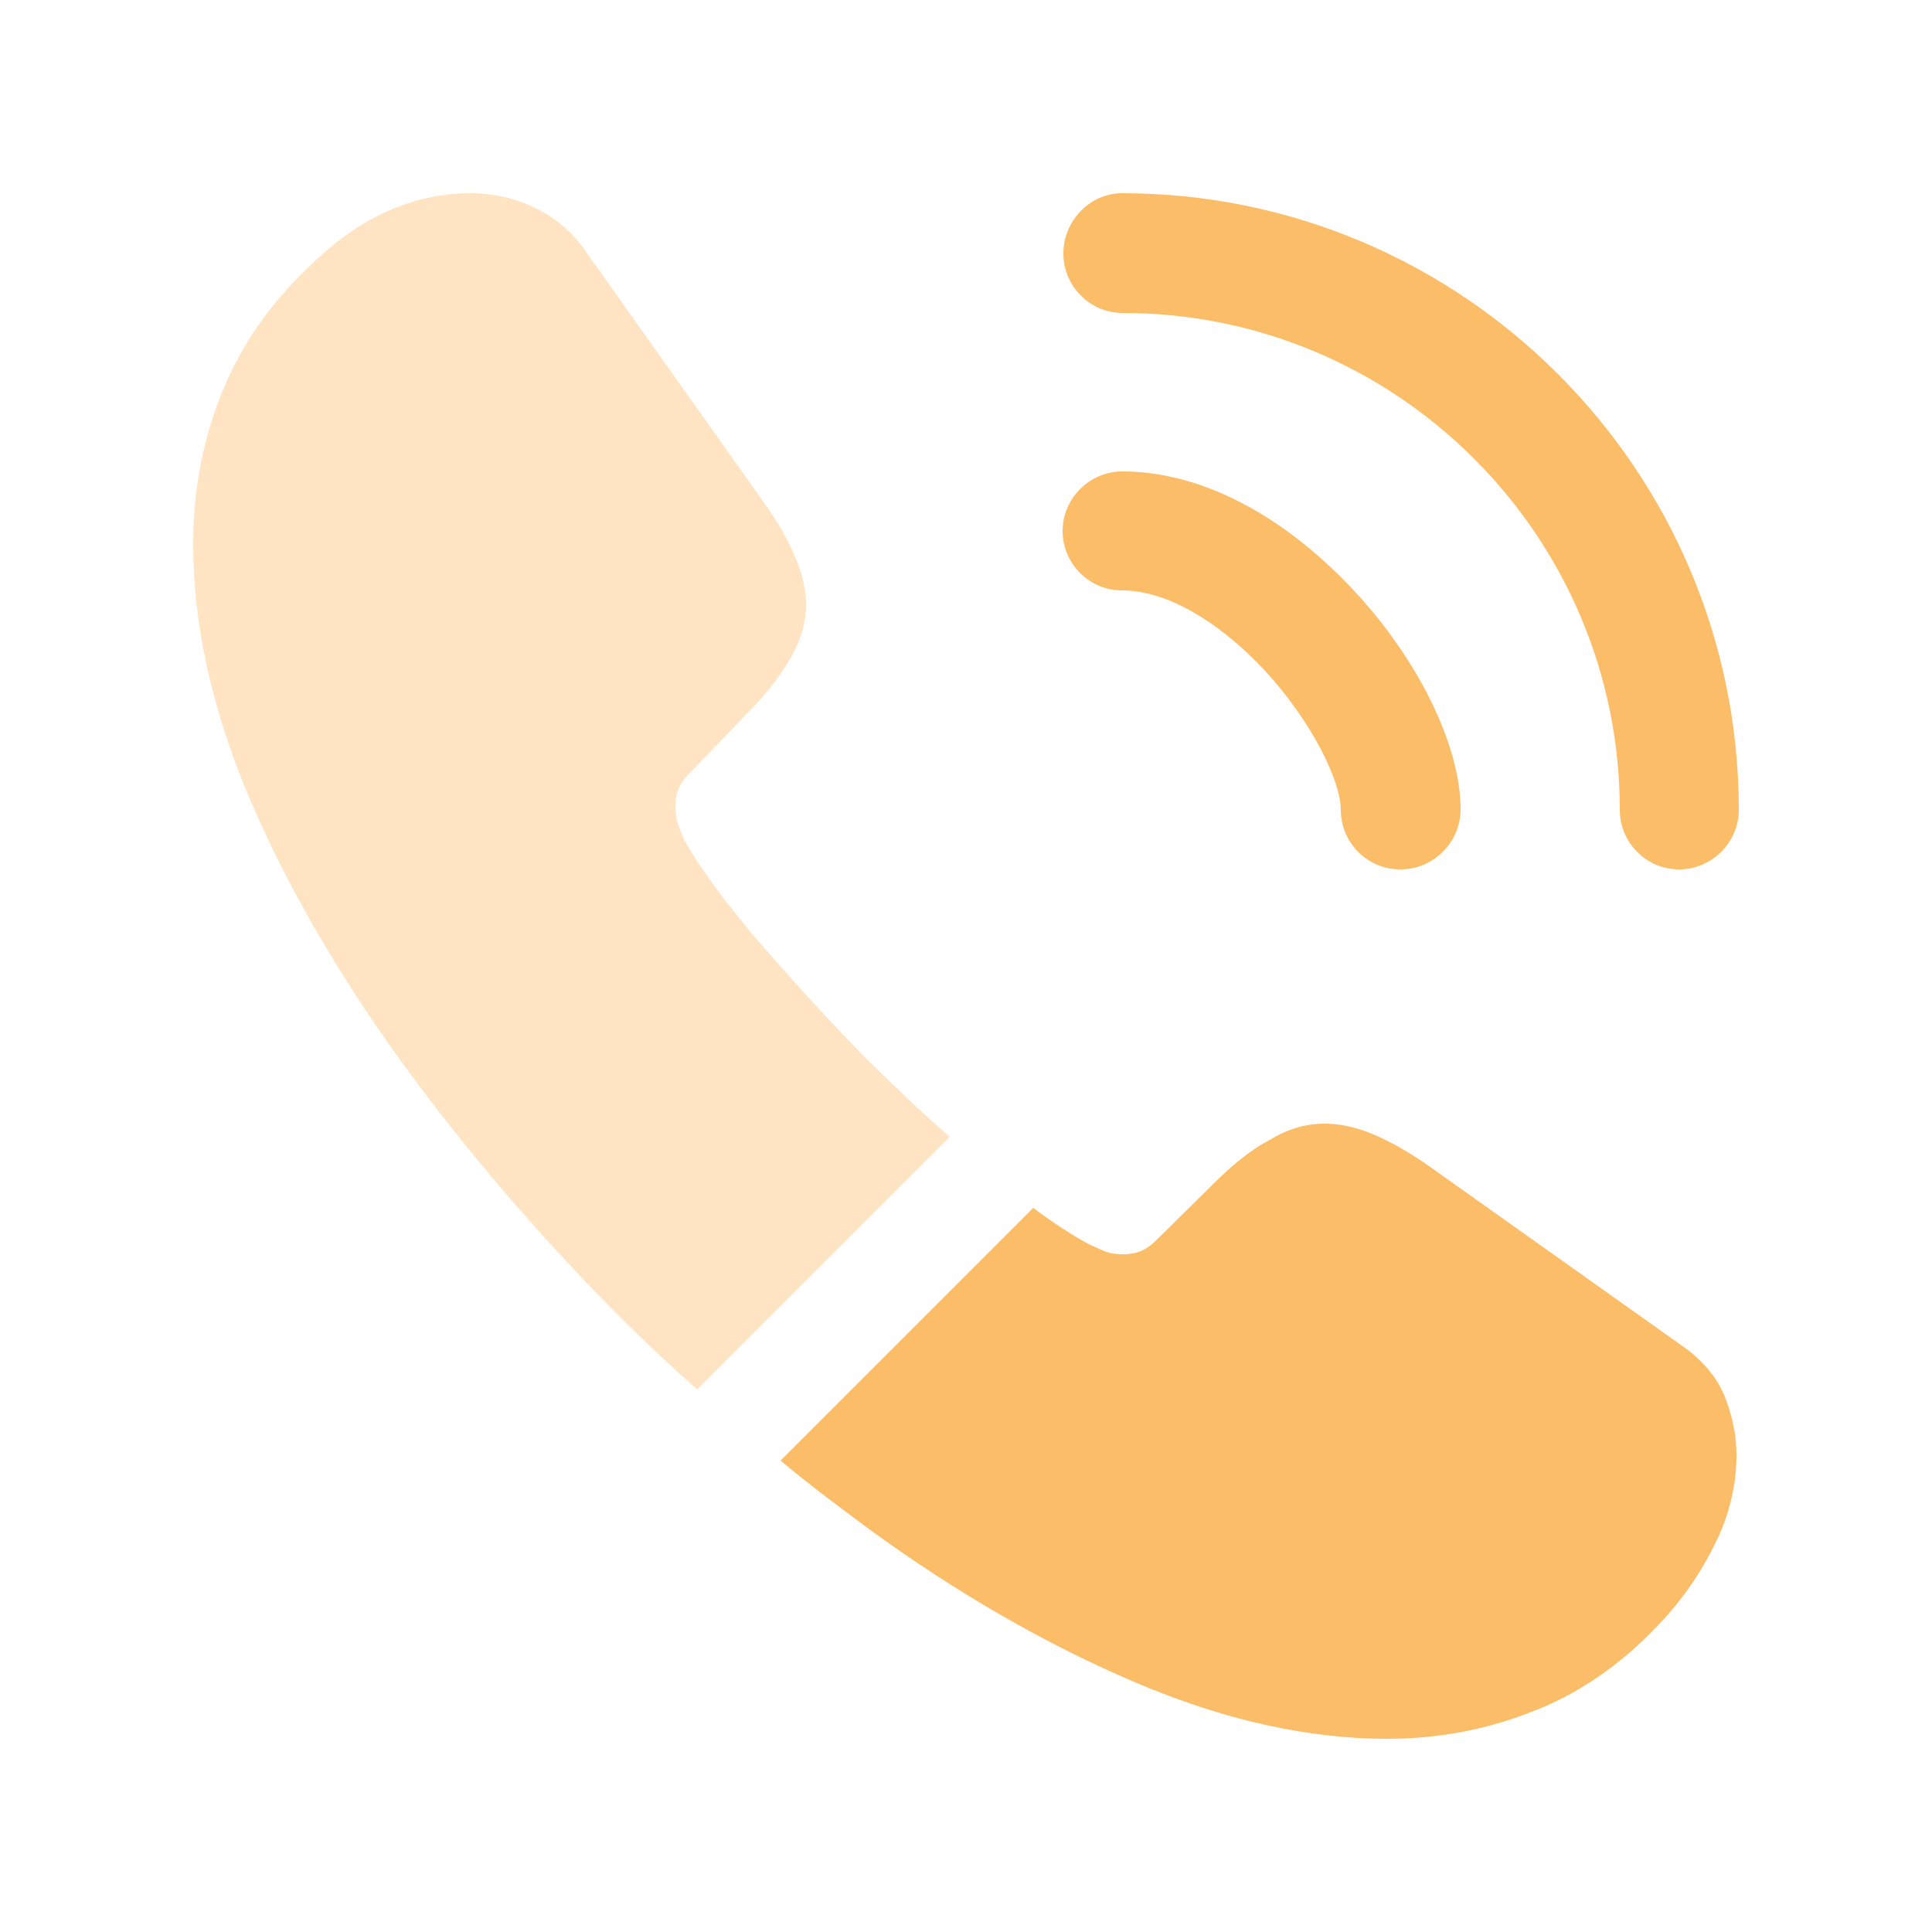 <svg width="25" height="25" viewBox="0 0 25 25" fill="none" xmlns="http://www.w3.org/2000/svg">
<path d="M18.12 11.25C17.69 11.25 17.35 10.9 17.35 10.48C17.35 10.11 16.98 9.34 16.36 8.67C15.75 8.02 15.08 7.64 14.52 7.64C14.09 7.64 13.75 7.29 13.75 6.87C13.75 6.45 14.1 6.1 14.52 6.1C15.52 6.1 16.57 6.64 17.49 7.61C18.35 8.52 18.9 9.65 18.9 10.47C18.9 10.9 18.55 11.25 18.12 11.25Z" fill="#FCBD68"/>
<path d="M21.73 11.25C21.3 11.25 20.96 10.9 20.96 10.48C20.96 6.93 18.07 4.05 14.53 4.05C14.1 4.05 13.76 3.7 13.76 3.28C13.76 2.86 14.1 2.5 14.52 2.5C18.92 2.5 22.5 6.08 22.5 10.48C22.5 10.9 22.15 11.25 21.73 11.25Z" fill="#FCBD68"/>
<path opacity="0.4" d="M12.29 14.71L9.02 17.98C8.66 17.66 8.31 17.33 7.97 16.99C6.94 15.95 6.01 14.86 5.18 13.72C4.36 12.58 3.7 11.44 3.22 10.31C2.74 9.17 2.5 8.08 2.5 7.04C2.5 6.36 2.62 5.71 2.86 5.11C3.1 4.5 3.48 3.94 4.01 3.44C4.65 2.81 5.35 2.5 6.09 2.5C6.37 2.5 6.65 2.56 6.9 2.68C7.16 2.8 7.39 2.98 7.57 3.24L9.89 6.51C10.07 6.76 10.2 6.99 10.29 7.21C10.38 7.42 10.43 7.63 10.43 7.82C10.43 8.06 10.36 8.3 10.22 8.53C10.09 8.76 9.9 9 9.66 9.24L8.9 10.03C8.79 10.14 8.74 10.27 8.74 10.43C8.74 10.51 8.75 10.58 8.77 10.66C8.8 10.74 8.83 10.8 8.85 10.86C9.03 11.19 9.34 11.62 9.78 12.14C10.23 12.66 10.71 13.19 11.23 13.72C11.59 14.07 11.94 14.41 12.29 14.71Z" fill="#FCBD68"/>
<path d="M22.47 18.83C22.47 19.11 22.42 19.4 22.32 19.68C22.29 19.76 22.26 19.84 22.22 19.92C22.05 20.28 21.83 20.62 21.54 20.94C21.05 21.48 20.51 21.87 19.9 22.12C19.89 22.12 19.88 22.13 19.87 22.13C19.28 22.37 18.64 22.5 17.95 22.5C16.93 22.5 15.84 22.26 14.69 21.77C13.54 21.28 12.39 20.62 11.25 19.79C10.86 19.5 10.47 19.21 10.1 18.9L13.37 15.63C13.65 15.84 13.9 16 14.11 16.11C14.16 16.13 14.22 16.16 14.29 16.19C14.37 16.22 14.45 16.23 14.54 16.23C14.71 16.23 14.84 16.17 14.95 16.06L15.71 15.31C15.96 15.06 16.2 14.87 16.43 14.75C16.66 14.61 16.89 14.54 17.14 14.54C17.33 14.54 17.53 14.58 17.75 14.67C17.97 14.76 18.2 14.89 18.45 15.06L21.76 17.41C22.02 17.59 22.2 17.8 22.31 18.05C22.41 18.3 22.47 18.55 22.47 18.83Z" fill="#FCBD68"/>
</svg>
